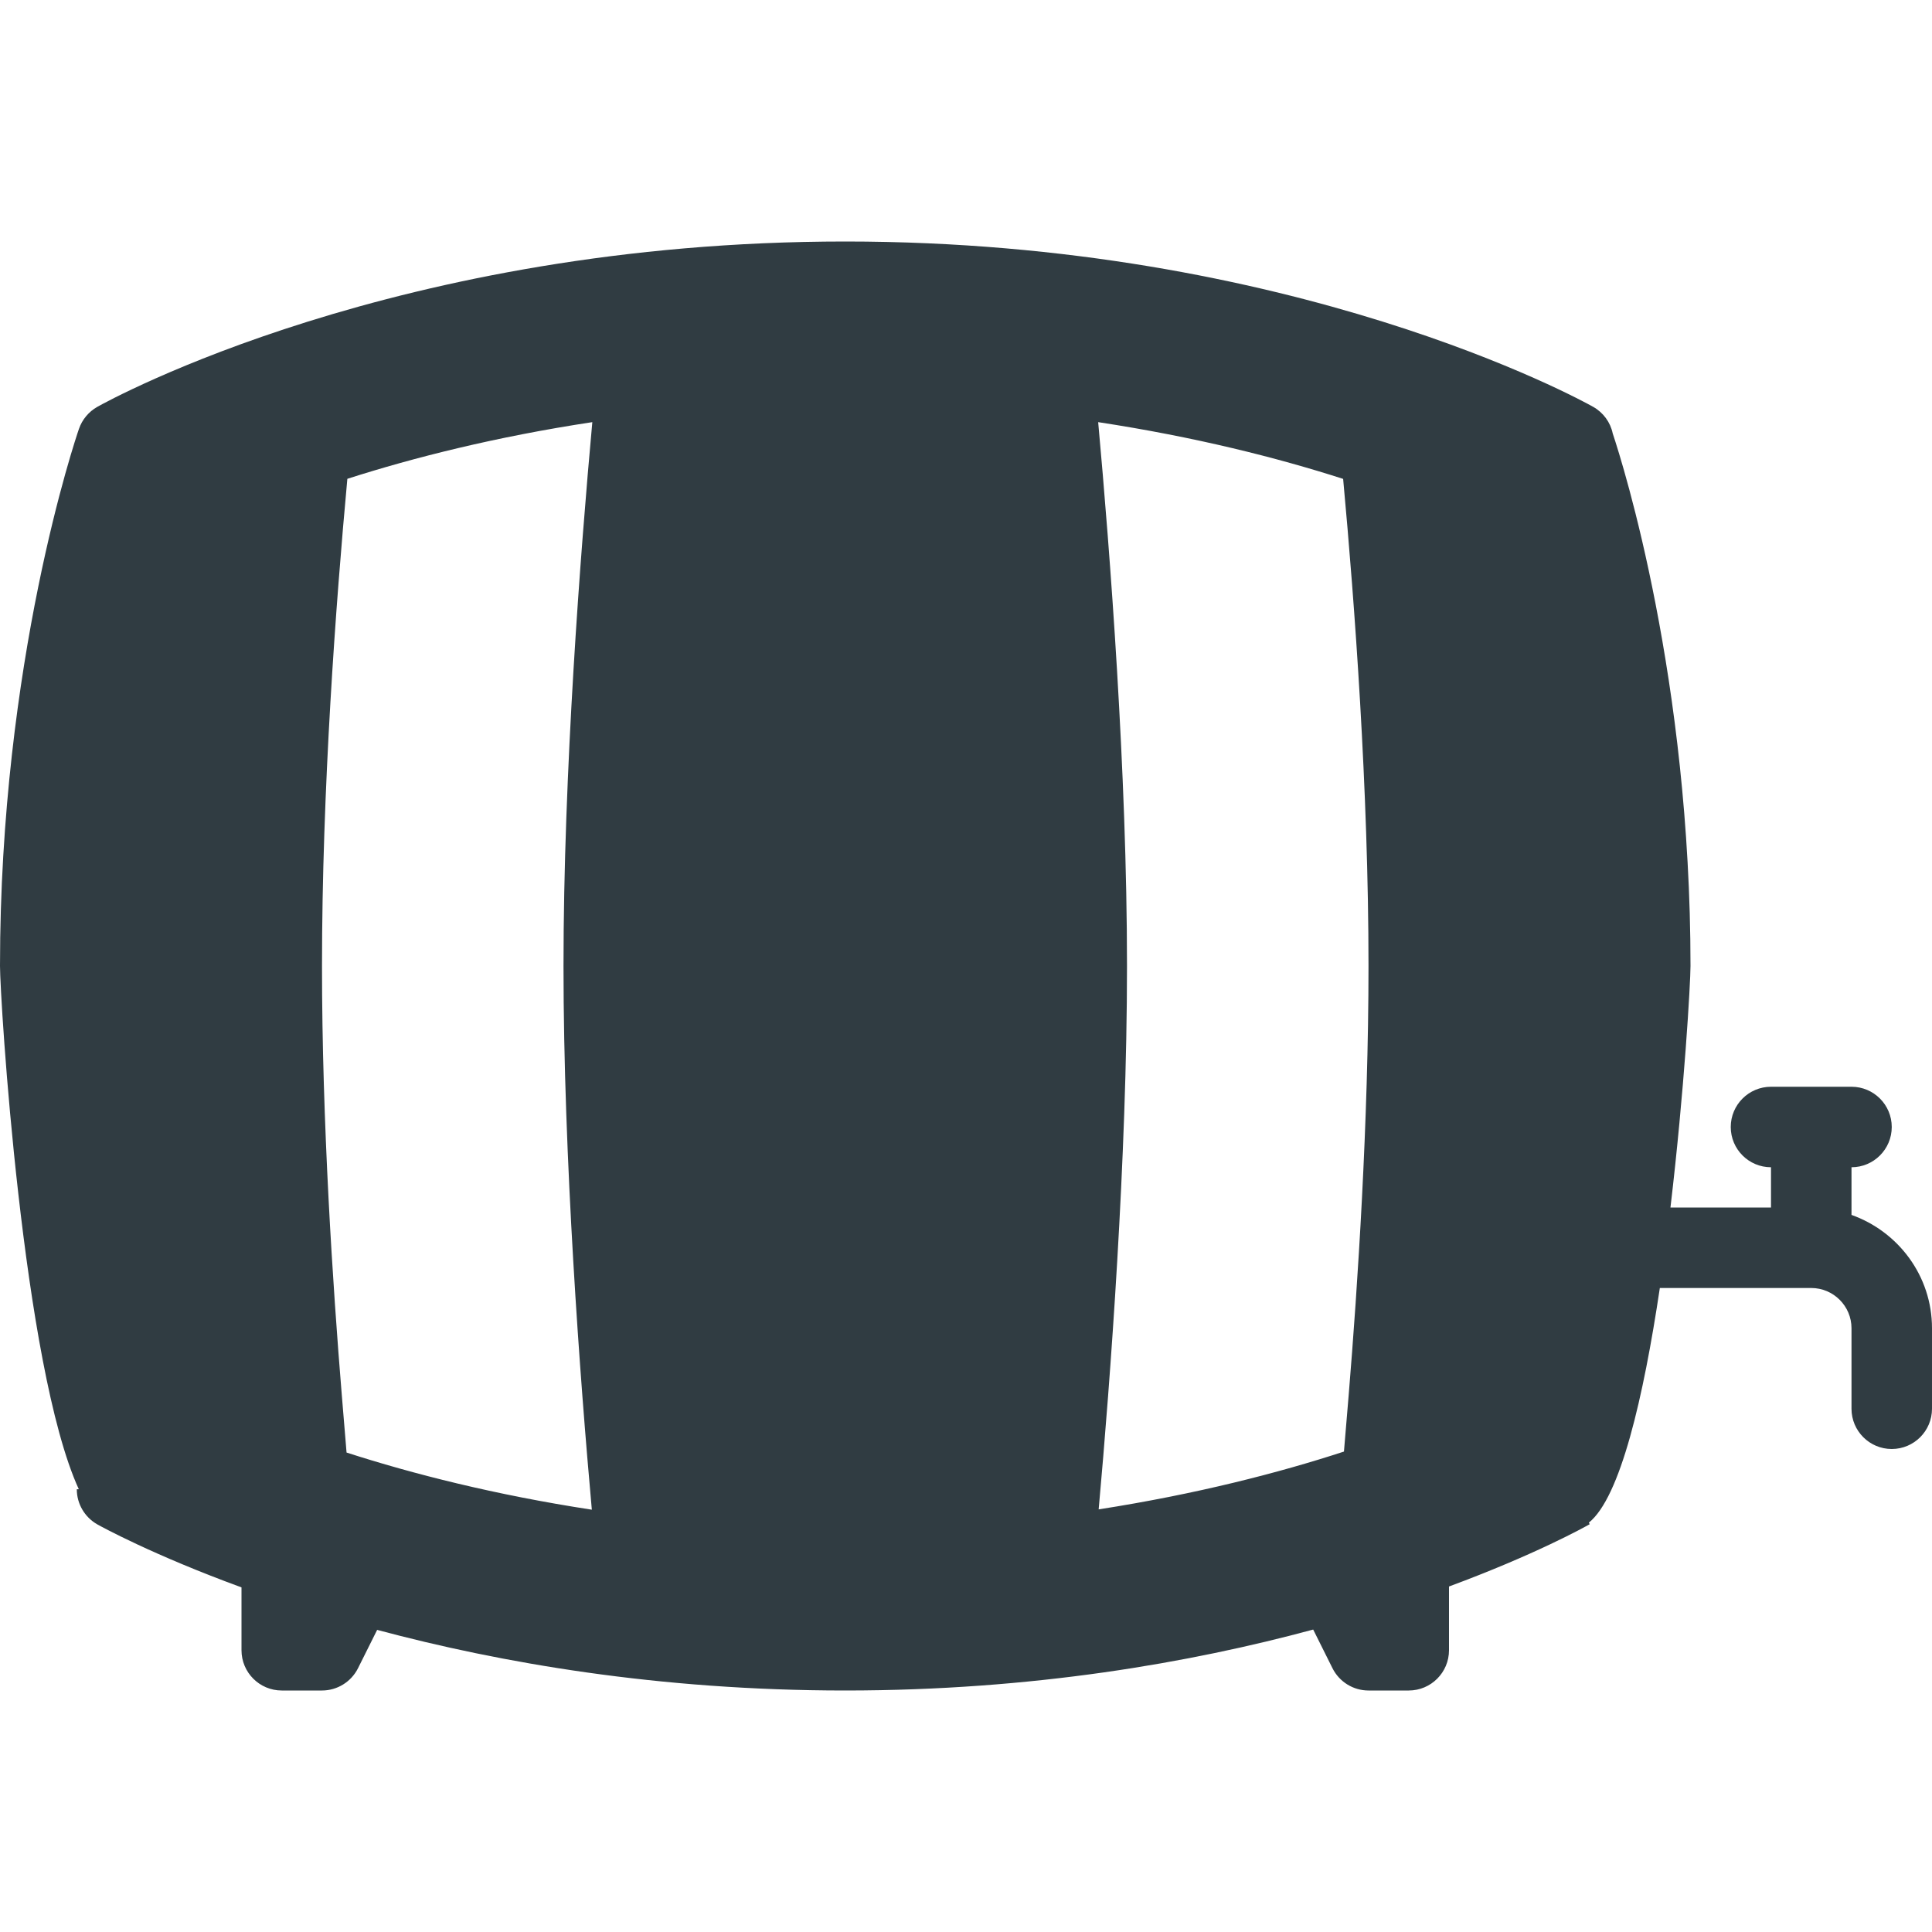 <?xml version="1.0" ?><svg enable-background="new 0 0 24 24" id="Layer_1" version="1.1" viewBox="0 0 24 24" xml:space="preserve" xmlns="http://www.w3.org/2000/svg" xmlns:xlink="http://www.w3.org/1999/xlink"><path d="M23,15.092V14.5c0.276,0,0.5-0.224,0.5-0.5s-0.224-0.5-0.5-0.5h-1  c-0.276,0-0.5,0.224-0.5,0.5s0.224,0.5,0.5,0.5V15h-1.249C20.923,13.548,21,12.207,21,12  c0-3.56-0.833-6.217-0.966-6.615C20.005,5.246,19.917,5.125,19.791,5.054  C19.642,4.97,16.066,3,10.5,3S1.358,4.97,1.209,5.054  c-0.106,0.06-0.188,0.157-0.228,0.273C0.941,5.443,0,8.216,0,12  c0,0.397,0.28,4.975,0.979,6.5L0.954,18.5c0,0.181,0.098,0.347,0.254,0.436  C1.269,18.97,1.904,19.318,3,19.719V20.5C3,20.776,3.224,21,3.5,21H4  c0.189,0,0.362-0.107,0.447-0.276l0.238-0.477C6.21,20.655,8.178,21,10.5,21  c2.329,0,4.295-0.347,5.813-0.757l0.24,0.481C16.638,20.893,16.811,21,17,21h0.5  c0.276,0,0.5-0.224,0.5-0.5v-0.792c1.071-0.396,1.689-0.74,1.748-0.774l-0.011-0.019  C20.129,18.603,20.417,17.354,20.619,16H22.5c0.275,0,0.5,0.224,0.5,0.5v1  c0,0.276,0.224,0.5,0.5,0.5s0.5-0.224,0.5-0.5v-1C24,15.849,23.581,15.299,23,15.092z M17,12  c0,1.939-0.134,3.968-0.246,5.328c-0.021,0.26-0.04,0.488-0.059,0.704  c-0.808,0.264-1.835,0.529-3.047,0.718C13.794,17.132,14,14.385,14,12  c0-2.405-0.211-5.139-0.358-6.756c1.2,0.183,2.223,0.441,3.043,0.705  C16.828,7.498,17,9.811,17,12z M4.246,17.331C4.134,15.969,4,13.939,4,12  c0-2.189,0.172-4.502,0.315-6.052c0.82-0.263,1.843-0.522,3.043-0.704  C7.211,6.861,7,9.595,7,12c0,2.386,0.206,5.137,0.352,6.754  c-1.202-0.184-2.226-0.445-3.047-0.71C4.287,17.825,4.268,17.594,4.246,17.331z" fill="#303C42"/><g/><g/><g/><g/><g/><g/><g/><g/><g/><g/><g/><g/><g/><g/><g/></svg>